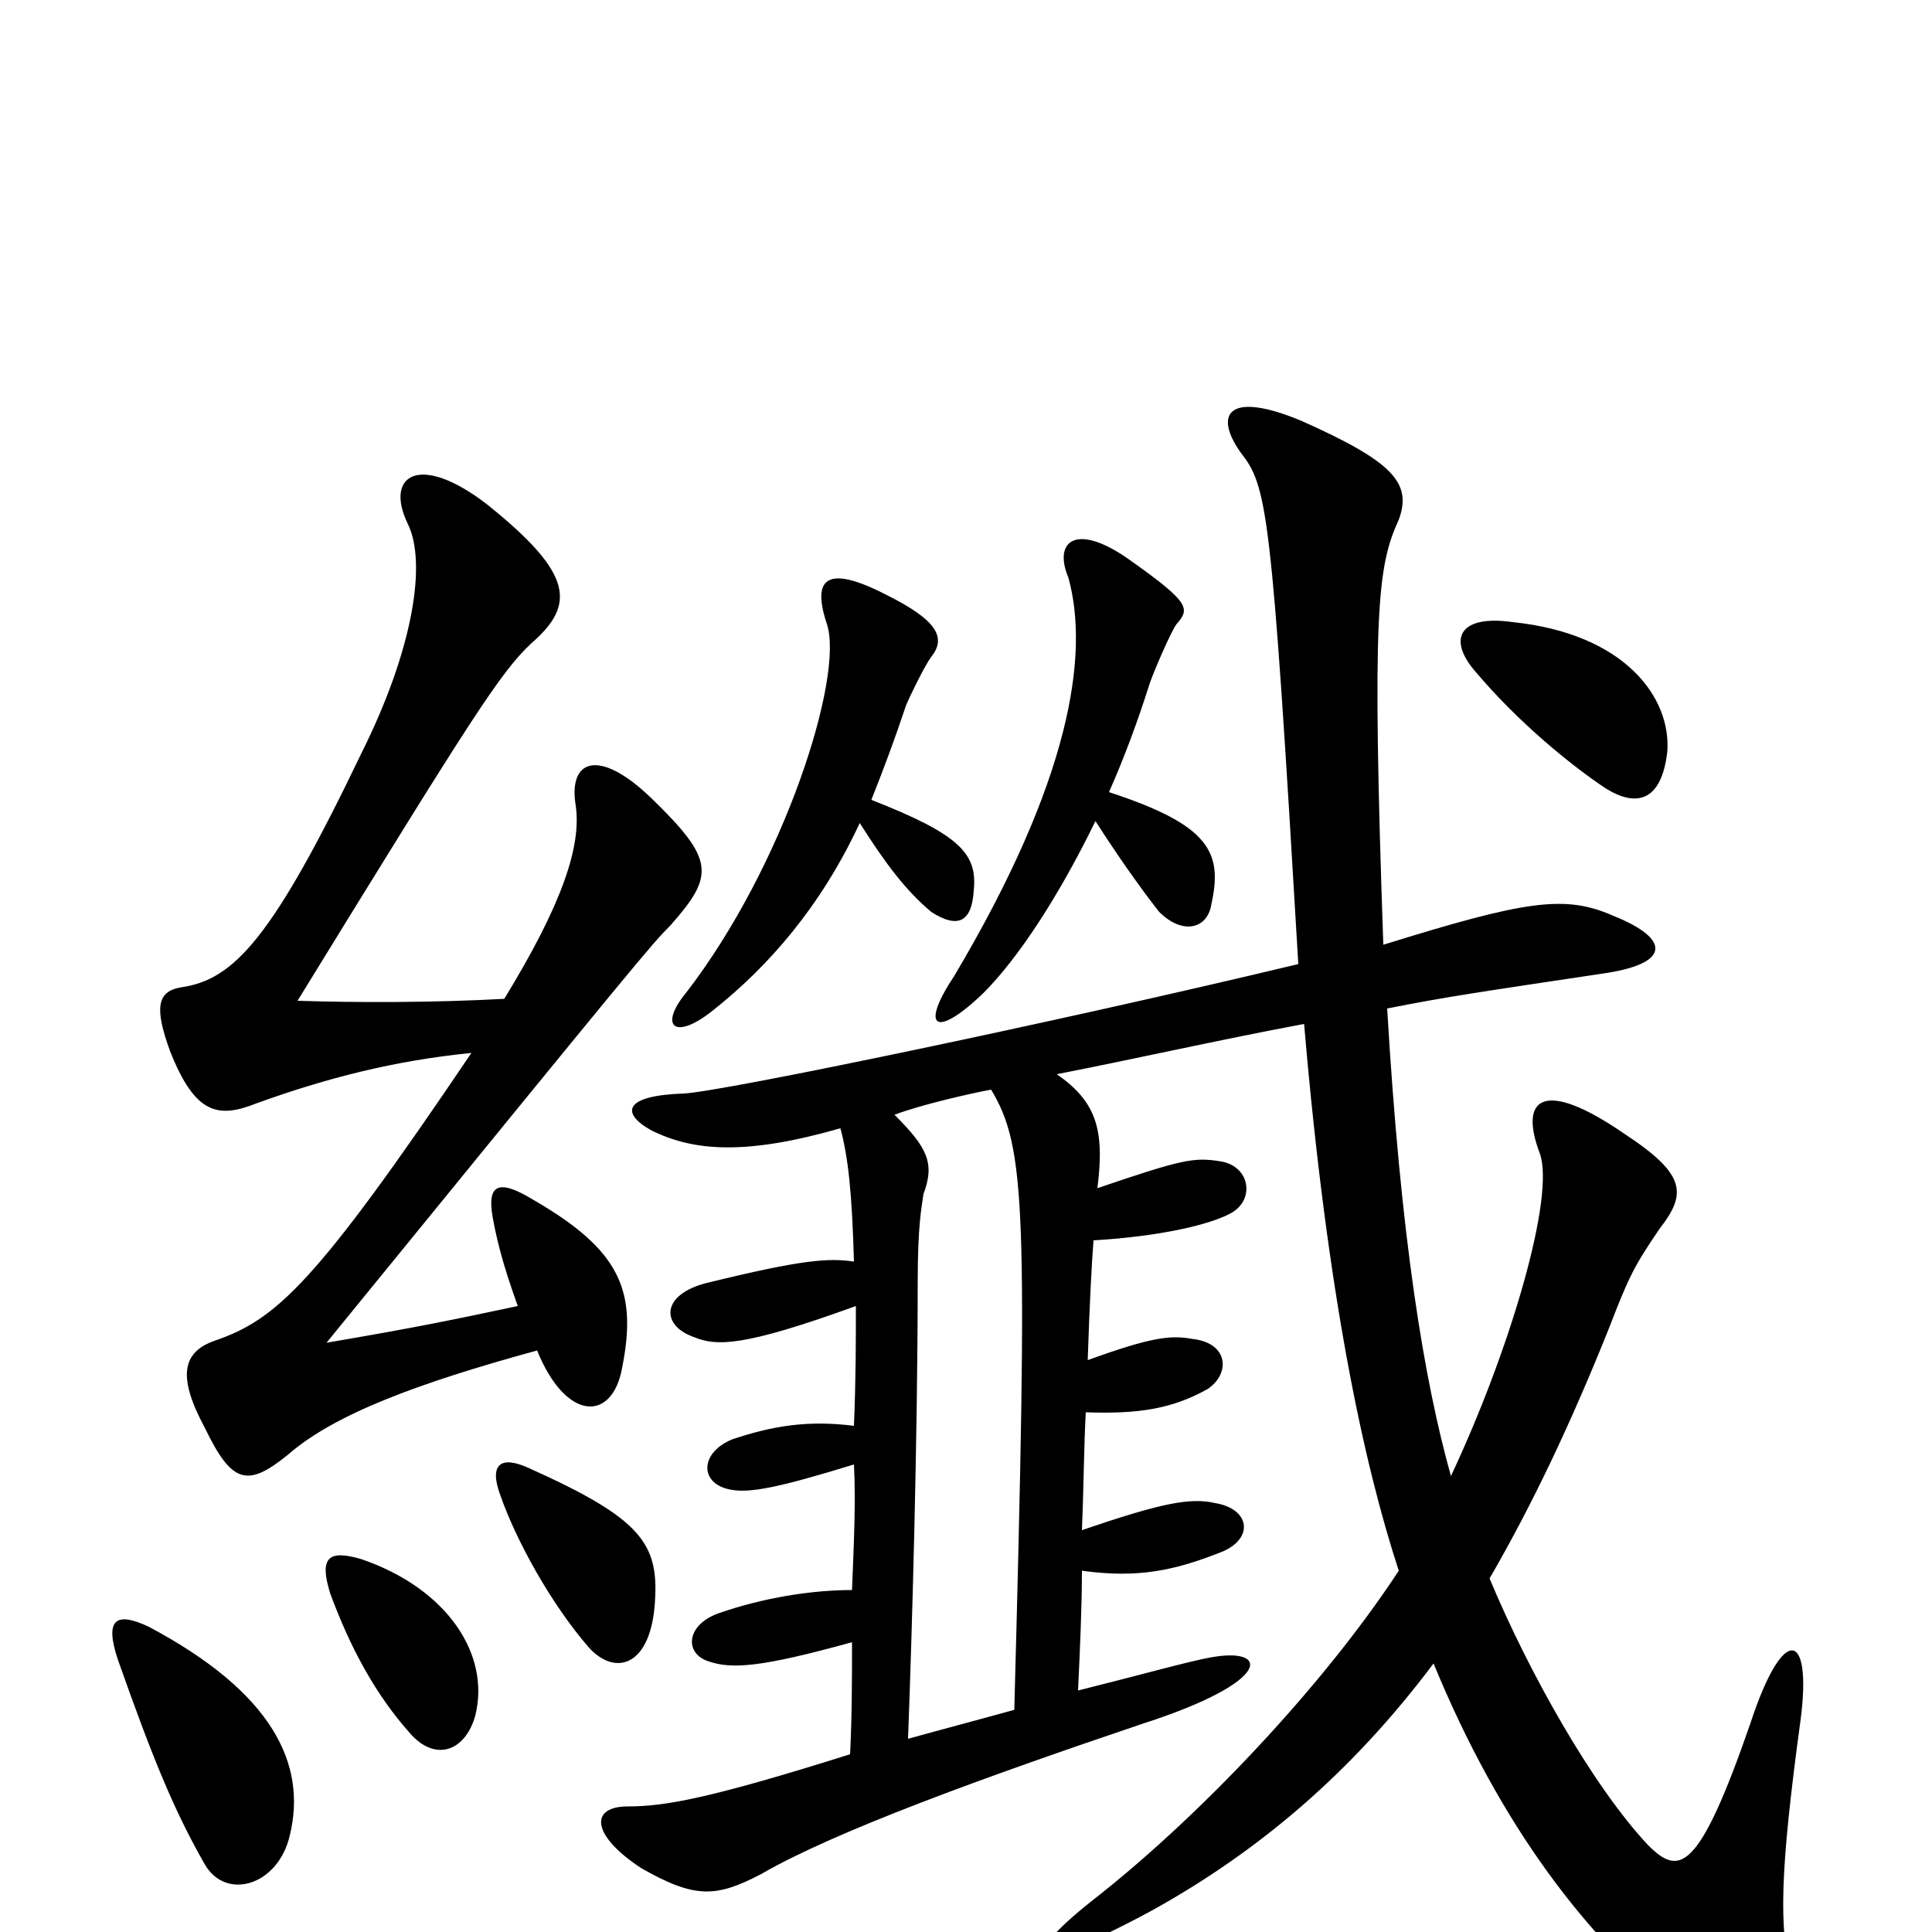 <svg xmlns="http://www.w3.org/2000/svg" viewBox="0 -1000 1000 1000">
	<path fill="#000000" d="M150 -50C159 -87 141 -124 77 -158C60 -166 54 -162 61 -141C79 -90 90 -63 106 -35C117 -16 144 -24 150 -50ZM246 -112C254 -144 231 -178 187 -193C170 -198 165 -194 171 -175C181 -148 194 -123 213 -102C226 -88 241 -94 246 -112ZM339 -171C341 -201 332 -214 274 -240C259 -247 253 -242 259 -226C267 -203 285 -170 305 -147C319 -132 337 -138 339 -171ZM268 -324C235 -317 216 -313 169 -305C332 -505 337 -511 347 -521C370 -547 370 -555 337 -587C310 -613 294 -607 298 -583C301 -562 291 -532 261 -483C224 -481 185 -481 154 -482C245 -630 259 -652 275 -667C298 -687 297 -703 252 -739C217 -766 199 -754 211 -729C221 -709 214 -664 187 -610C141 -514 121 -493 94 -489C81 -487 80 -478 88 -456C101 -423 113 -421 133 -429C169 -442 204 -451 244 -455C163 -335 143 -317 111 -306C94 -300 92 -287 106 -261C120 -232 128 -230 149 -247C173 -268 216 -284 278 -301C293 -264 317 -264 322 -292C330 -332 321 -353 276 -379C258 -390 252 -387 255 -370C258 -353 263 -338 268 -324ZM435 -416C439 -401 441 -383 442 -347C429 -349 415 -348 366 -336C342 -330 342 -314 359 -308C371 -303 385 -303 443 -324C443 -306 443 -286 442 -262C418 -265 400 -262 379 -255C362 -248 362 -232 378 -229C388 -227 403 -230 442 -242C443 -223 442 -202 441 -177C420 -177 395 -173 372 -165C355 -159 354 -144 367 -140C379 -136 394 -137 441 -150C441 -132 441 -112 440 -92C367 -69 344 -65 325 -65C305 -65 306 -50 332 -33C360 -17 371 -18 394 -30C432 -52 509 -80 592 -108C660 -130 657 -148 626 -142C615 -140 590 -133 558 -125C559 -147 560 -168 560 -187C589 -183 608 -187 633 -197C649 -204 647 -219 629 -222C616 -225 601 -222 560 -208C561 -232 561 -251 562 -269C590 -268 607 -271 625 -281C637 -289 636 -305 617 -307C606 -309 596 -308 563 -296C564 -326 565 -345 566 -358C600 -360 626 -366 637 -372C650 -379 647 -397 631 -399C618 -401 612 -400 568 -385C572 -416 567 -430 547 -444C588 -452 632 -462 675 -470C687 -329 706 -242 724 -187C684 -126 619 -58 565 -16C526 15 533 23 596 -11C652 -42 700 -83 742 -139C777 -54 822 4 871 43C912 77 937 67 927 25C921 -4 921 -29 932 -110C938 -156 923 -160 906 -108C879 -30 869 -29 853 -45C824 -76 791 -135 771 -183C793 -221 813 -263 833 -313C843 -339 846 -345 859 -364C873 -382 873 -392 841 -413C799 -442 786 -432 797 -403C805 -381 782 -302 751 -236C737 -286 725 -359 718 -478C748 -484 769 -487 829 -496C865 -501 865 -514 835 -526C810 -537 790 -534 716 -511C710 -684 713 -707 724 -731C731 -750 721 -761 674 -782C636 -798 628 -786 642 -766C656 -748 658 -739 672 -501C547 -471 374 -435 354 -434C323 -433 321 -424 337 -415C359 -404 386 -402 435 -416ZM513 -436C531 -406 532 -375 525 -115C507 -110 488 -105 470 -100C472 -153 475 -256 475 -336C475 -366 477 -375 478 -382C484 -398 480 -406 463 -423C476 -428 502 -434 513 -436ZM445 -574C459 -552 469 -539 482 -528C496 -519 503 -523 504 -539C506 -558 497 -568 451 -586C457 -601 463 -617 469 -635C472 -642 479 -656 482 -660C490 -670 485 -679 459 -692C428 -708 420 -701 428 -677C437 -650 406 -552 355 -486C341 -469 349 -461 369 -477C398 -500 425 -531 445 -574ZM567 -575C583 -550 596 -533 600 -528C612 -516 625 -519 627 -532C633 -559 626 -573 574 -590C582 -608 589 -627 595 -646C597 -652 606 -673 609 -677C616 -685 616 -688 585 -710C557 -730 545 -720 553 -701C564 -661 554 -596 494 -495C476 -468 484 -462 509 -486C527 -504 548 -536 567 -575ZM863 -611C865 -639 841 -672 783 -678C755 -682 749 -669 764 -652C786 -626 813 -604 831 -592C847 -582 860 -585 863 -611Z"/>
</svg>